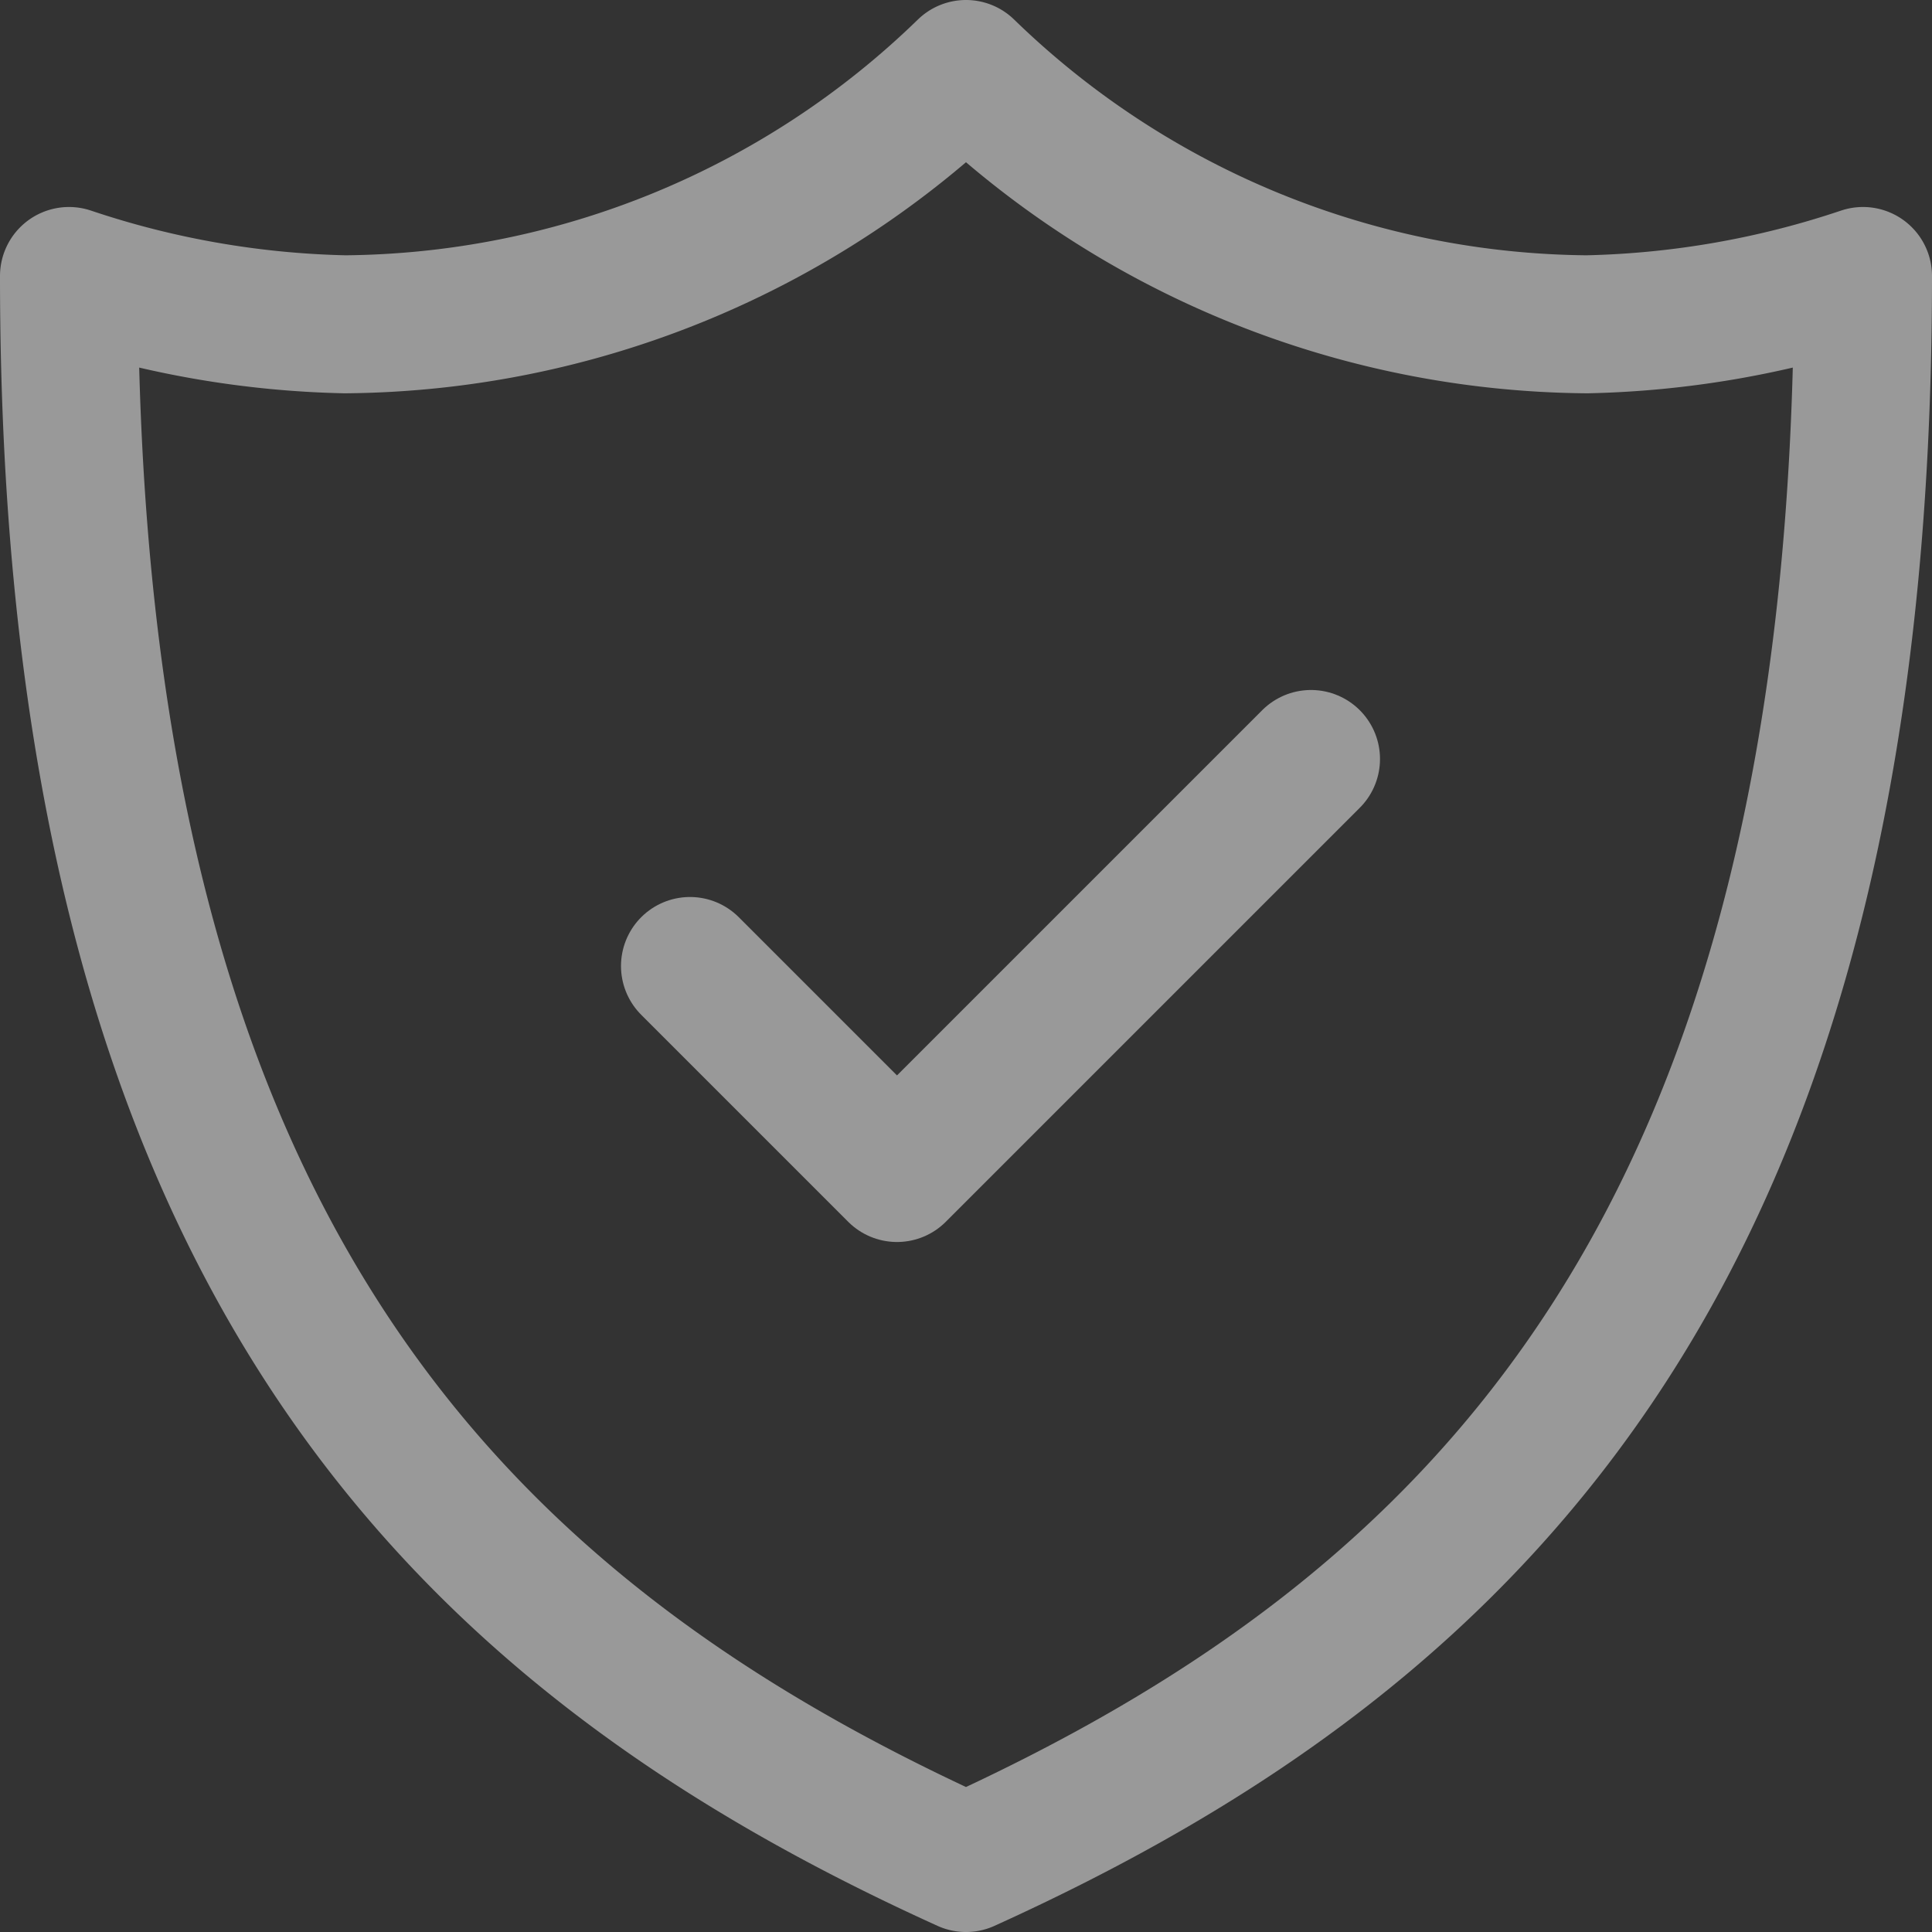 <svg xmlns="http://www.w3.org/2000/svg" width="28" height="28" viewBox="0 0 28 28">
  <rect x="0" y="0" width="28" height="28" fill="#333333" stroke="none"/>
  <g id="Group_173" data-name="Group 173" transform="translate(-43 -379)" opacity="0.5">
    <g id="safety" transform="translate(41 377)">
      <path id="Path_292" data-name="Path 292" d="M25,6.7A13.058,13.058,0,0,1,16,3,13.058,13.058,0,0,1,7,6.7,13.442,13.442,0,0,1,3,6C3,20,8.5,25.6,16,29c7.5-3.4,13-9,13-23A13.442,13.442,0,0,1,25,6.7Z" fill="none" stroke="#fff" stroke-linecap="round" stroke-linejoin="round" stroke-miterlimit="10" stroke-width="2"/>
      <path id="Path_293" data-name="Path 293" d="M12,16l3,3,6-6" fill="none" stroke="#fff" stroke-linecap="round" stroke-linejoin="round" stroke-miterlimit="10" stroke-width="2"/>
    </g>
  </g>
</svg>
